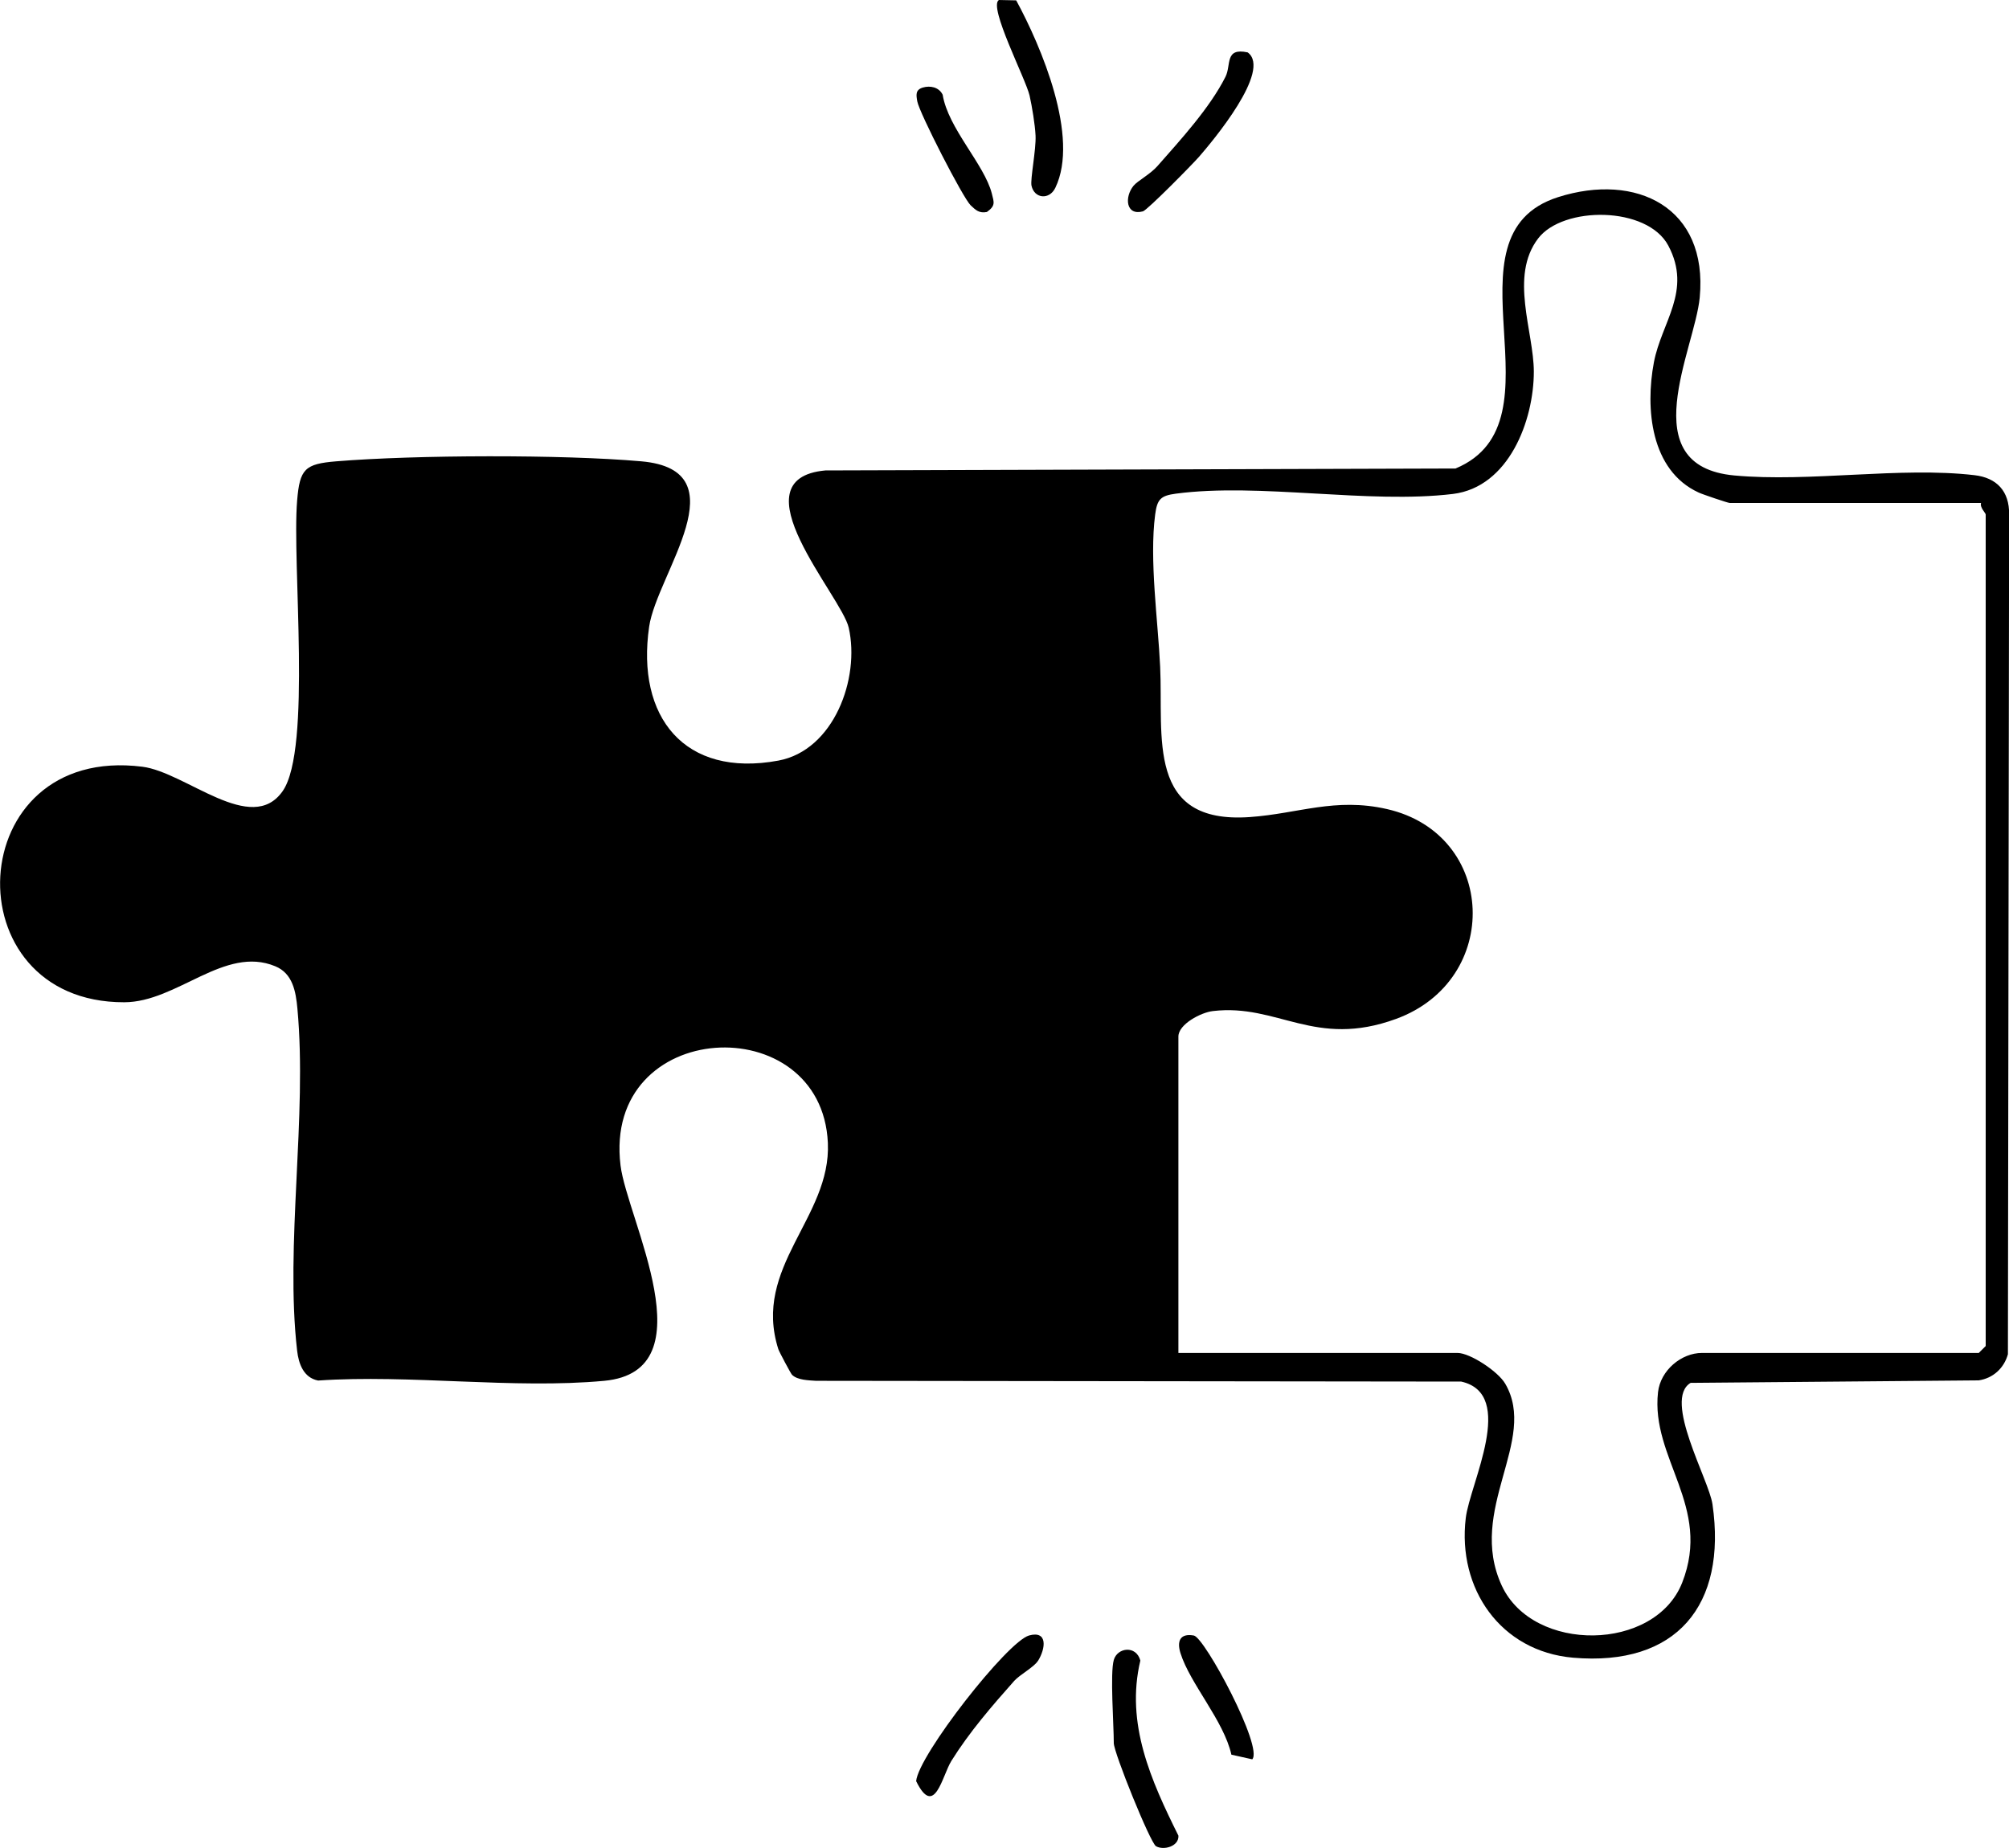 <svg width="50" height="46" viewBox="0 0 50 46" fill="none" xmlns="http://www.w3.org/2000/svg">
<g clip-path="url(#clip0_275_9021)">
<path d="M19.711 34.22C19.681 34.19 19.394 33.652 19.371 33.583C18.719 31.534 20.687 30.311 20.604 28.45C20.453 25.07 14.994 25.33 15.444 29.011C15.607 30.343 17.651 34.128 15.038 34.371C12.783 34.581 10.208 34.208 7.917 34.364C7.556 34.295 7.432 33.946 7.395 33.622C7.092 30.989 7.65 27.784 7.402 25.107C7.363 24.684 7.287 24.231 6.851 24.052C5.588 23.527 4.41 24.946 3.092 24.948C-1.23 24.957 -0.961 18.517 3.542 19.085C4.63 19.223 6.259 20.812 7.037 19.689C7.763 18.641 7.264 14.026 7.395 12.46C7.46 11.671 7.588 11.547 8.371 11.483C10.335 11.322 14.004 11.31 15.959 11.483C18.466 11.704 16.347 14.284 16.156 15.599C15.83 17.845 17.031 19.365 19.371 18.933C20.749 18.678 21.41 16.893 21.123 15.624C20.942 14.829 18.276 11.918 20.542 11.71L36.225 11.662C39.026 10.496 35.784 5.861 38.778 4.907C40.723 4.288 42.514 5.159 42.303 7.404C42.181 8.698 40.62 11.598 43.162 11.835C45.041 12.009 47.296 11.612 49.14 11.828C49.695 11.892 50.01 12.226 50.003 12.803L49.973 33.709C49.877 34.056 49.604 34.307 49.245 34.36L42.076 34.422C41.382 34.836 42.533 36.832 42.62 37.443C42.985 39.959 41.724 41.486 39.15 41.263C37.345 41.106 36.268 39.543 36.48 37.786C36.583 36.928 37.752 34.7 36.367 34.39L20.31 34.371C20.124 34.358 19.849 34.355 19.713 34.222L19.711 34.22ZM49.307 12.52H43.05C43.008 12.52 42.372 12.306 42.276 12.26C41.077 11.71 40.946 10.165 41.162 9.02C41.352 8.015 42.117 7.243 41.522 6.116C40.999 5.125 38.898 5.123 38.28 5.937C37.563 6.879 38.172 8.25 38.174 9.25C38.174 10.469 37.55 12.124 36.163 12.295C34.057 12.55 31.347 12.012 29.266 12.288C28.89 12.338 28.8 12.423 28.75 12.805C28.601 13.939 28.821 15.454 28.874 16.599C28.956 18.337 28.513 20.522 31.106 20.338C32.314 20.253 33.228 19.844 34.523 20.14C37.258 20.768 37.387 24.396 34.746 25.362C32.72 26.103 31.804 24.976 30.187 25.167C29.889 25.201 29.328 25.496 29.328 25.801V33.677H36.275C36.587 33.677 37.285 34.137 37.462 34.443C38.289 35.857 36.498 37.575 37.377 39.471C38.158 41.152 41.192 41.116 41.867 39.393C42.611 37.496 41.079 36.307 41.265 34.652C41.327 34.109 41.846 33.677 42.358 33.677H49.248L49.42 33.505V12.807C49.42 12.768 49.268 12.633 49.305 12.52H49.307Z" fill="black"/>
<path d="M25.291 0.009C25.916 1.159 26.873 3.415 26.265 4.675C26.118 4.981 25.743 4.948 25.672 4.622C25.638 4.465 25.789 3.723 25.773 3.376C25.759 3.095 25.686 2.656 25.624 2.378C25.527 1.959 24.59 0.159 24.861 0L25.293 0.009H25.291Z" fill="black"/>
<path d="M27.72 41.32C27.807 41.01 28.275 40.945 28.381 41.334C28.007 42.904 28.65 44.328 29.329 45.694C29.343 45.963 28.96 46.064 28.771 45.956C28.629 45.875 27.72 43.626 27.72 43.389C27.72 42.925 27.625 41.653 27.72 41.32Z" fill="black"/>
<path d="M28.213 4.622C28.317 4.498 28.629 4.337 28.81 4.13C29.387 3.474 30.11 2.686 30.5 1.911C30.647 1.621 30.473 1.18 31.052 1.304C31.662 1.75 30.172 3.523 29.844 3.9C29.678 4.091 28.555 5.231 28.445 5.261C28.02 5.376 27.981 4.905 28.213 4.622Z" fill="black"/>
<path d="M25.834 41.339C25.738 41.496 25.377 41.689 25.244 41.838C24.688 42.464 24.123 43.117 23.678 43.832C23.448 44.202 23.26 45.271 22.801 44.336C22.856 43.692 25.074 40.854 25.614 40.709C26.08 40.583 26.025 41.034 25.834 41.342V41.339Z" fill="black"/>
<path d="M22.965 2.18C23.148 2.125 23.366 2.166 23.461 2.357C23.596 3.194 24.496 4.086 24.684 4.815C24.742 5.043 24.779 5.121 24.561 5.277C24.368 5.314 24.283 5.229 24.156 5.109C23.966 4.925 22.88 2.81 22.829 2.522C22.802 2.366 22.779 2.237 22.965 2.18Z" fill="black"/>
<path d="M31.164 43.792L30.647 43.677C30.457 42.829 29.618 41.911 29.38 41.15C29.288 40.858 29.363 40.649 29.712 40.711C29.983 40.759 31.453 43.505 31.164 43.795V43.792Z" fill="black"/>
</g>
<defs>
<clipPath id="clip0_275_9021">
<rect width="50" height="46" fill="white"/>
</clipPath>
</defs>
</svg>
